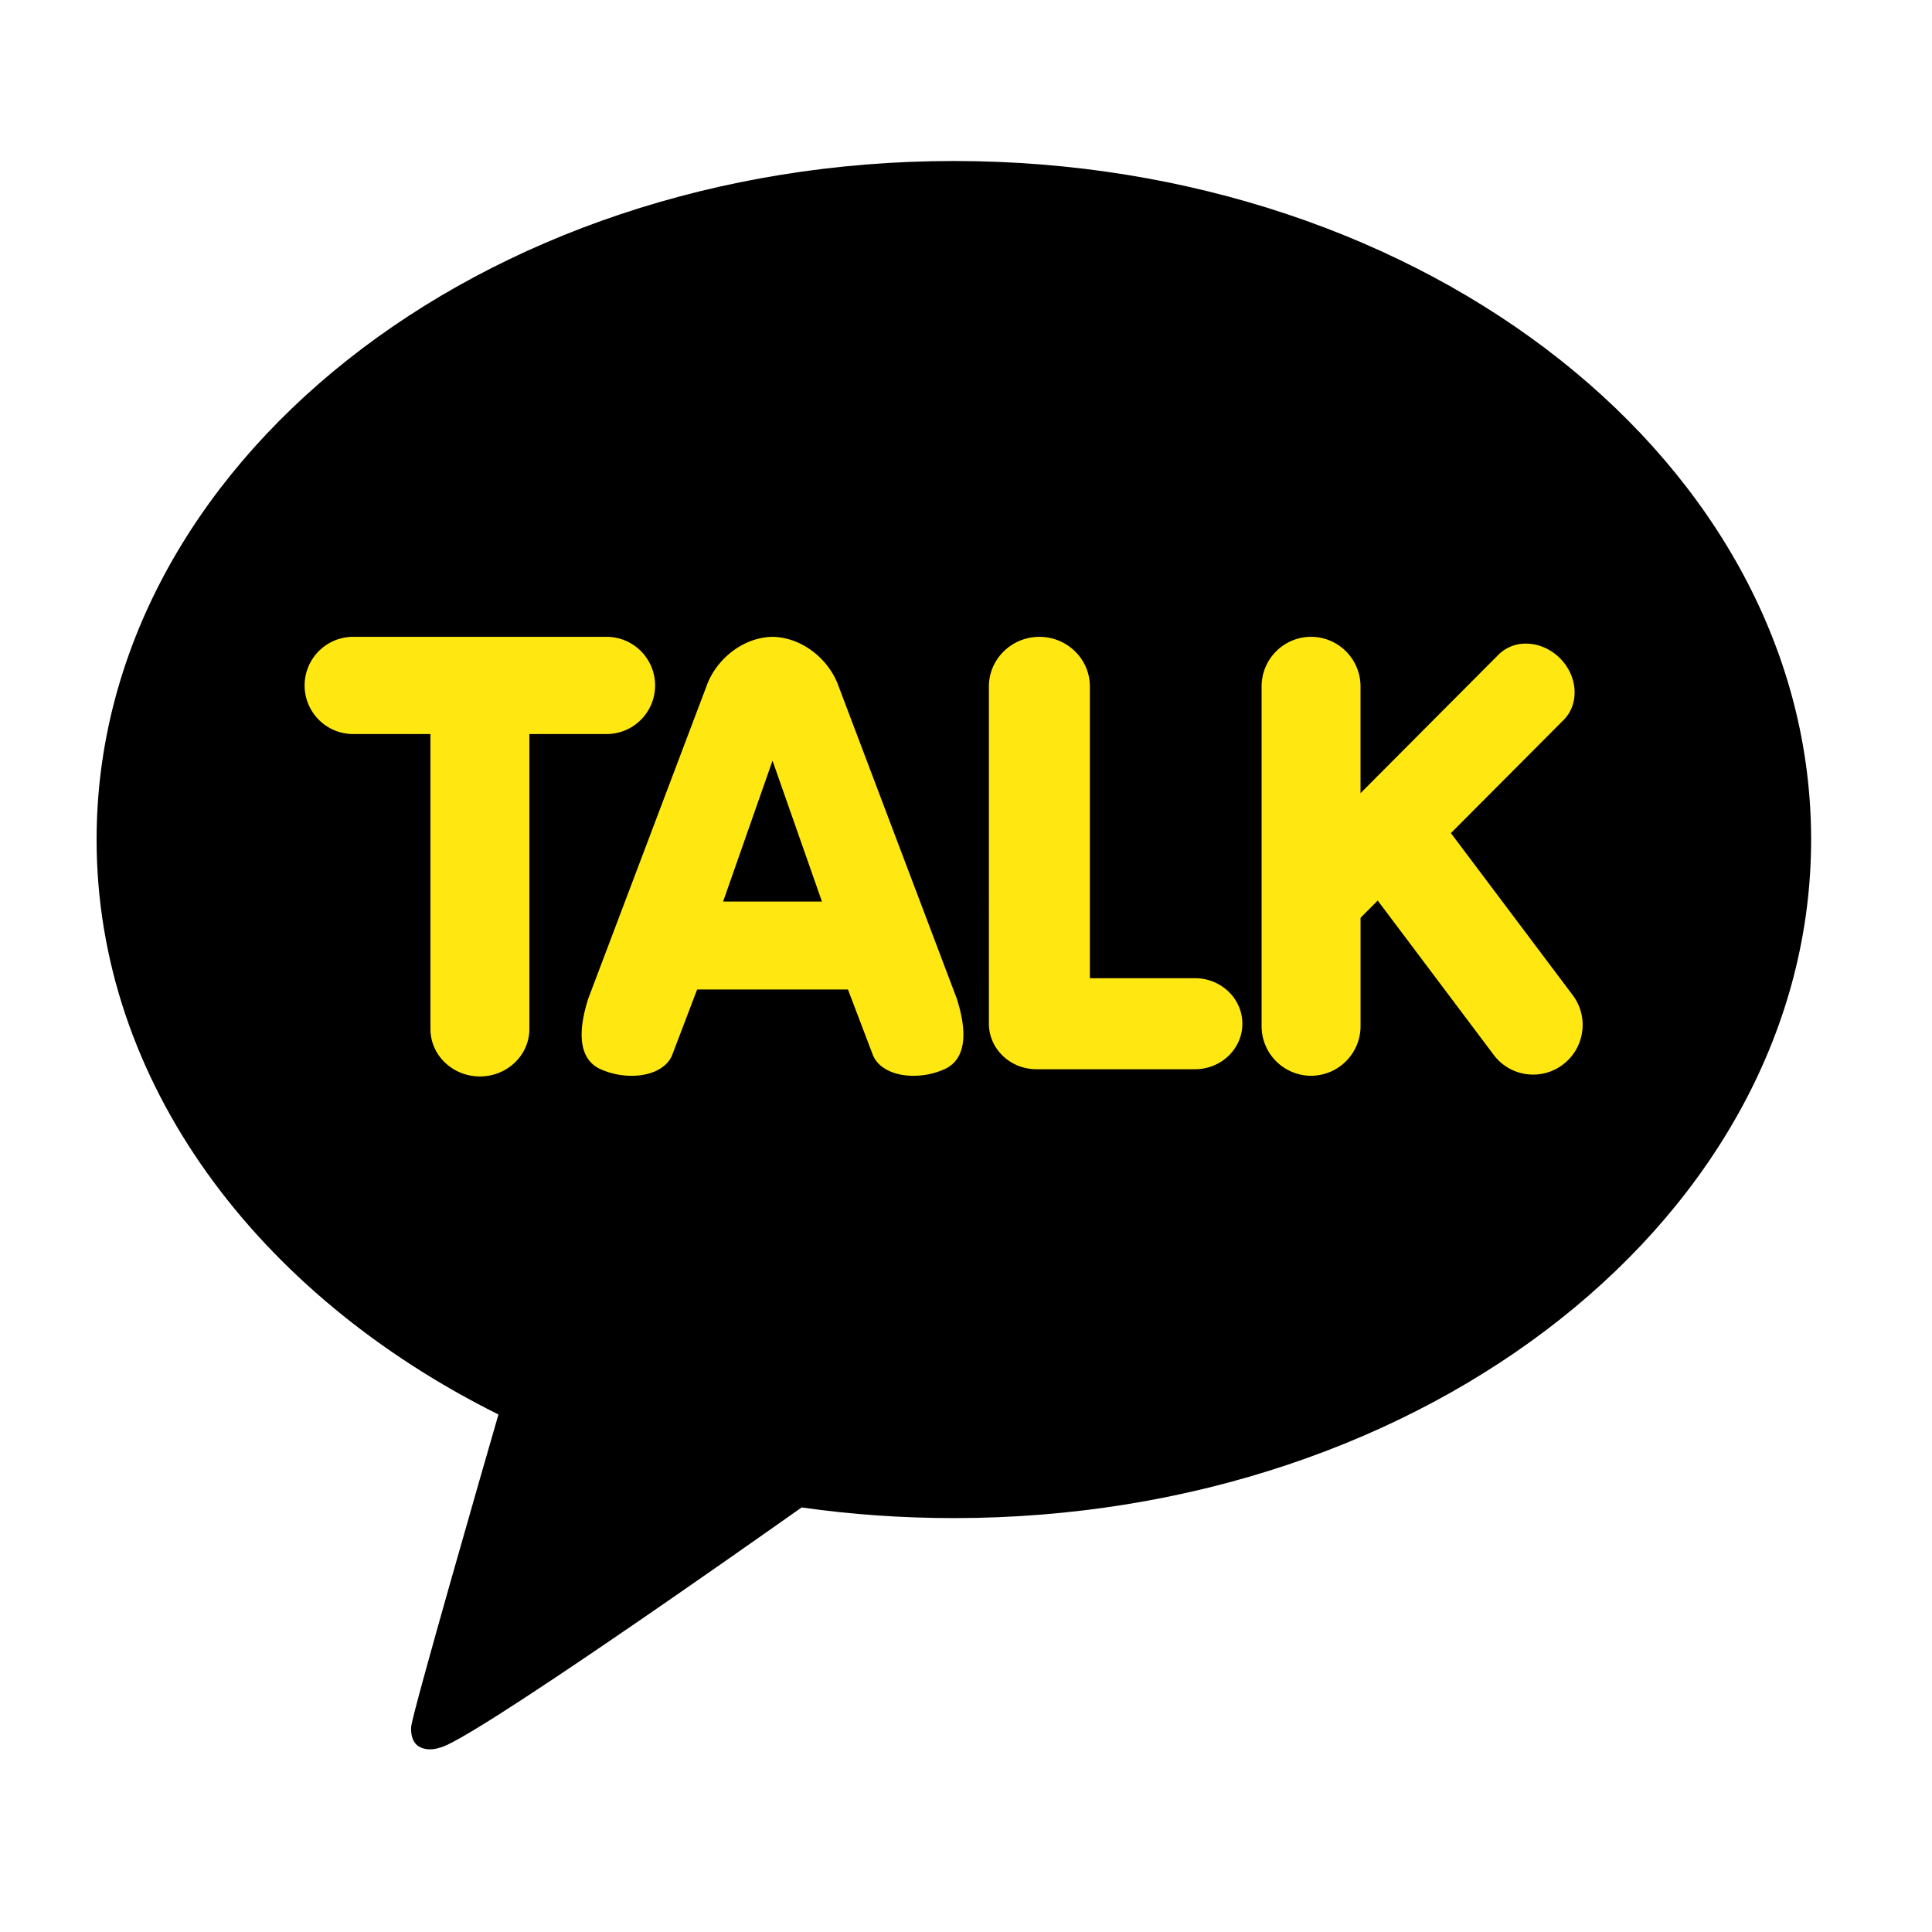 <svg xmlns="http://www.w3.org/2000/svg" width="60" height="60" viewBox="0 0 60 60">
    <g fill="none" fill-rule="nonzero">
        <path fill="#000" d="M29.623 5C14.92 5 3 14.435 3 26.073 3 33.598 7.983 40.2 15.48 43.928c-.409 1.412-2.621 9.083-2.71 9.686 0 0-.053.453.24.625.292.173.635.039.635.039.838-.118 9.713-6.376 11.25-7.463 1.534.218 3.114.331 4.728.331 14.704 0 26.623-9.434 26.623-21.073C56.246 14.435 44.326 5 29.623 5z"/>
        <path fill="#FFE812" d="M14.904 33.43c-.847 0-1.536-.66-1.536-1.473v-9.16H10.97a1.51 1.51 0 0 1 0-3.02h7.865a1.51 1.51 0 0 1 0 3.02H16.44v9.16c0 .812-.69 1.473-1.536 1.473zm13.468-.02c-.64 0-1.13-.262-1.278-.682l-.76-1.998H21.65l-.762 2c-.147.419-.636.68-1.277.68-.337 0-.67-.073-.976-.213-.424-.196-.83-.736-.364-2.19l3.674-9.708c.259-.738 1.045-1.499 2.045-1.522 1.003.023 1.79.784 2.049 1.524l3.672 9.703c.468 1.458.06 1.997-.363 2.193-.306.14-.64.213-.976.212zm-2.846-5.412l-1.535-4.375-1.534 4.375h3.069zm6.657 5.207c-.812 0-1.472-.635-1.472-1.414V21.32c0-.85.704-1.542 1.568-1.542.865 0 1.568.691 1.568 1.542v9.059h3.264c.812 0 1.472.634 1.472 1.413 0 .78-.66 1.414-1.472 1.414h-4.928zm8.533.204a1.54 1.54 0 0 1-1.536-1.541v-10.55c0-.85.69-1.541 1.536-1.541a1.54 1.54 0 0 1 1.536 1.542v3.314l4.286-4.302a1.19 1.19 0 0 1 .852-.343c.383 0 .768.166 1.057.455.269.27.43.617.451.978.022.364-.098.697-.339.939l-3.5 3.513 3.78 5.028c.247.326.354.738.296 1.143-.056.405-.27.771-.596 1.016-.266.203-.59.313-.924.312a1.522 1.522 0 0 1-1.227-.613l-3.602-4.792-.533.536v3.364a1.542 1.542 0 0 1-1.537 1.542z"/>
    </g>
</svg>
